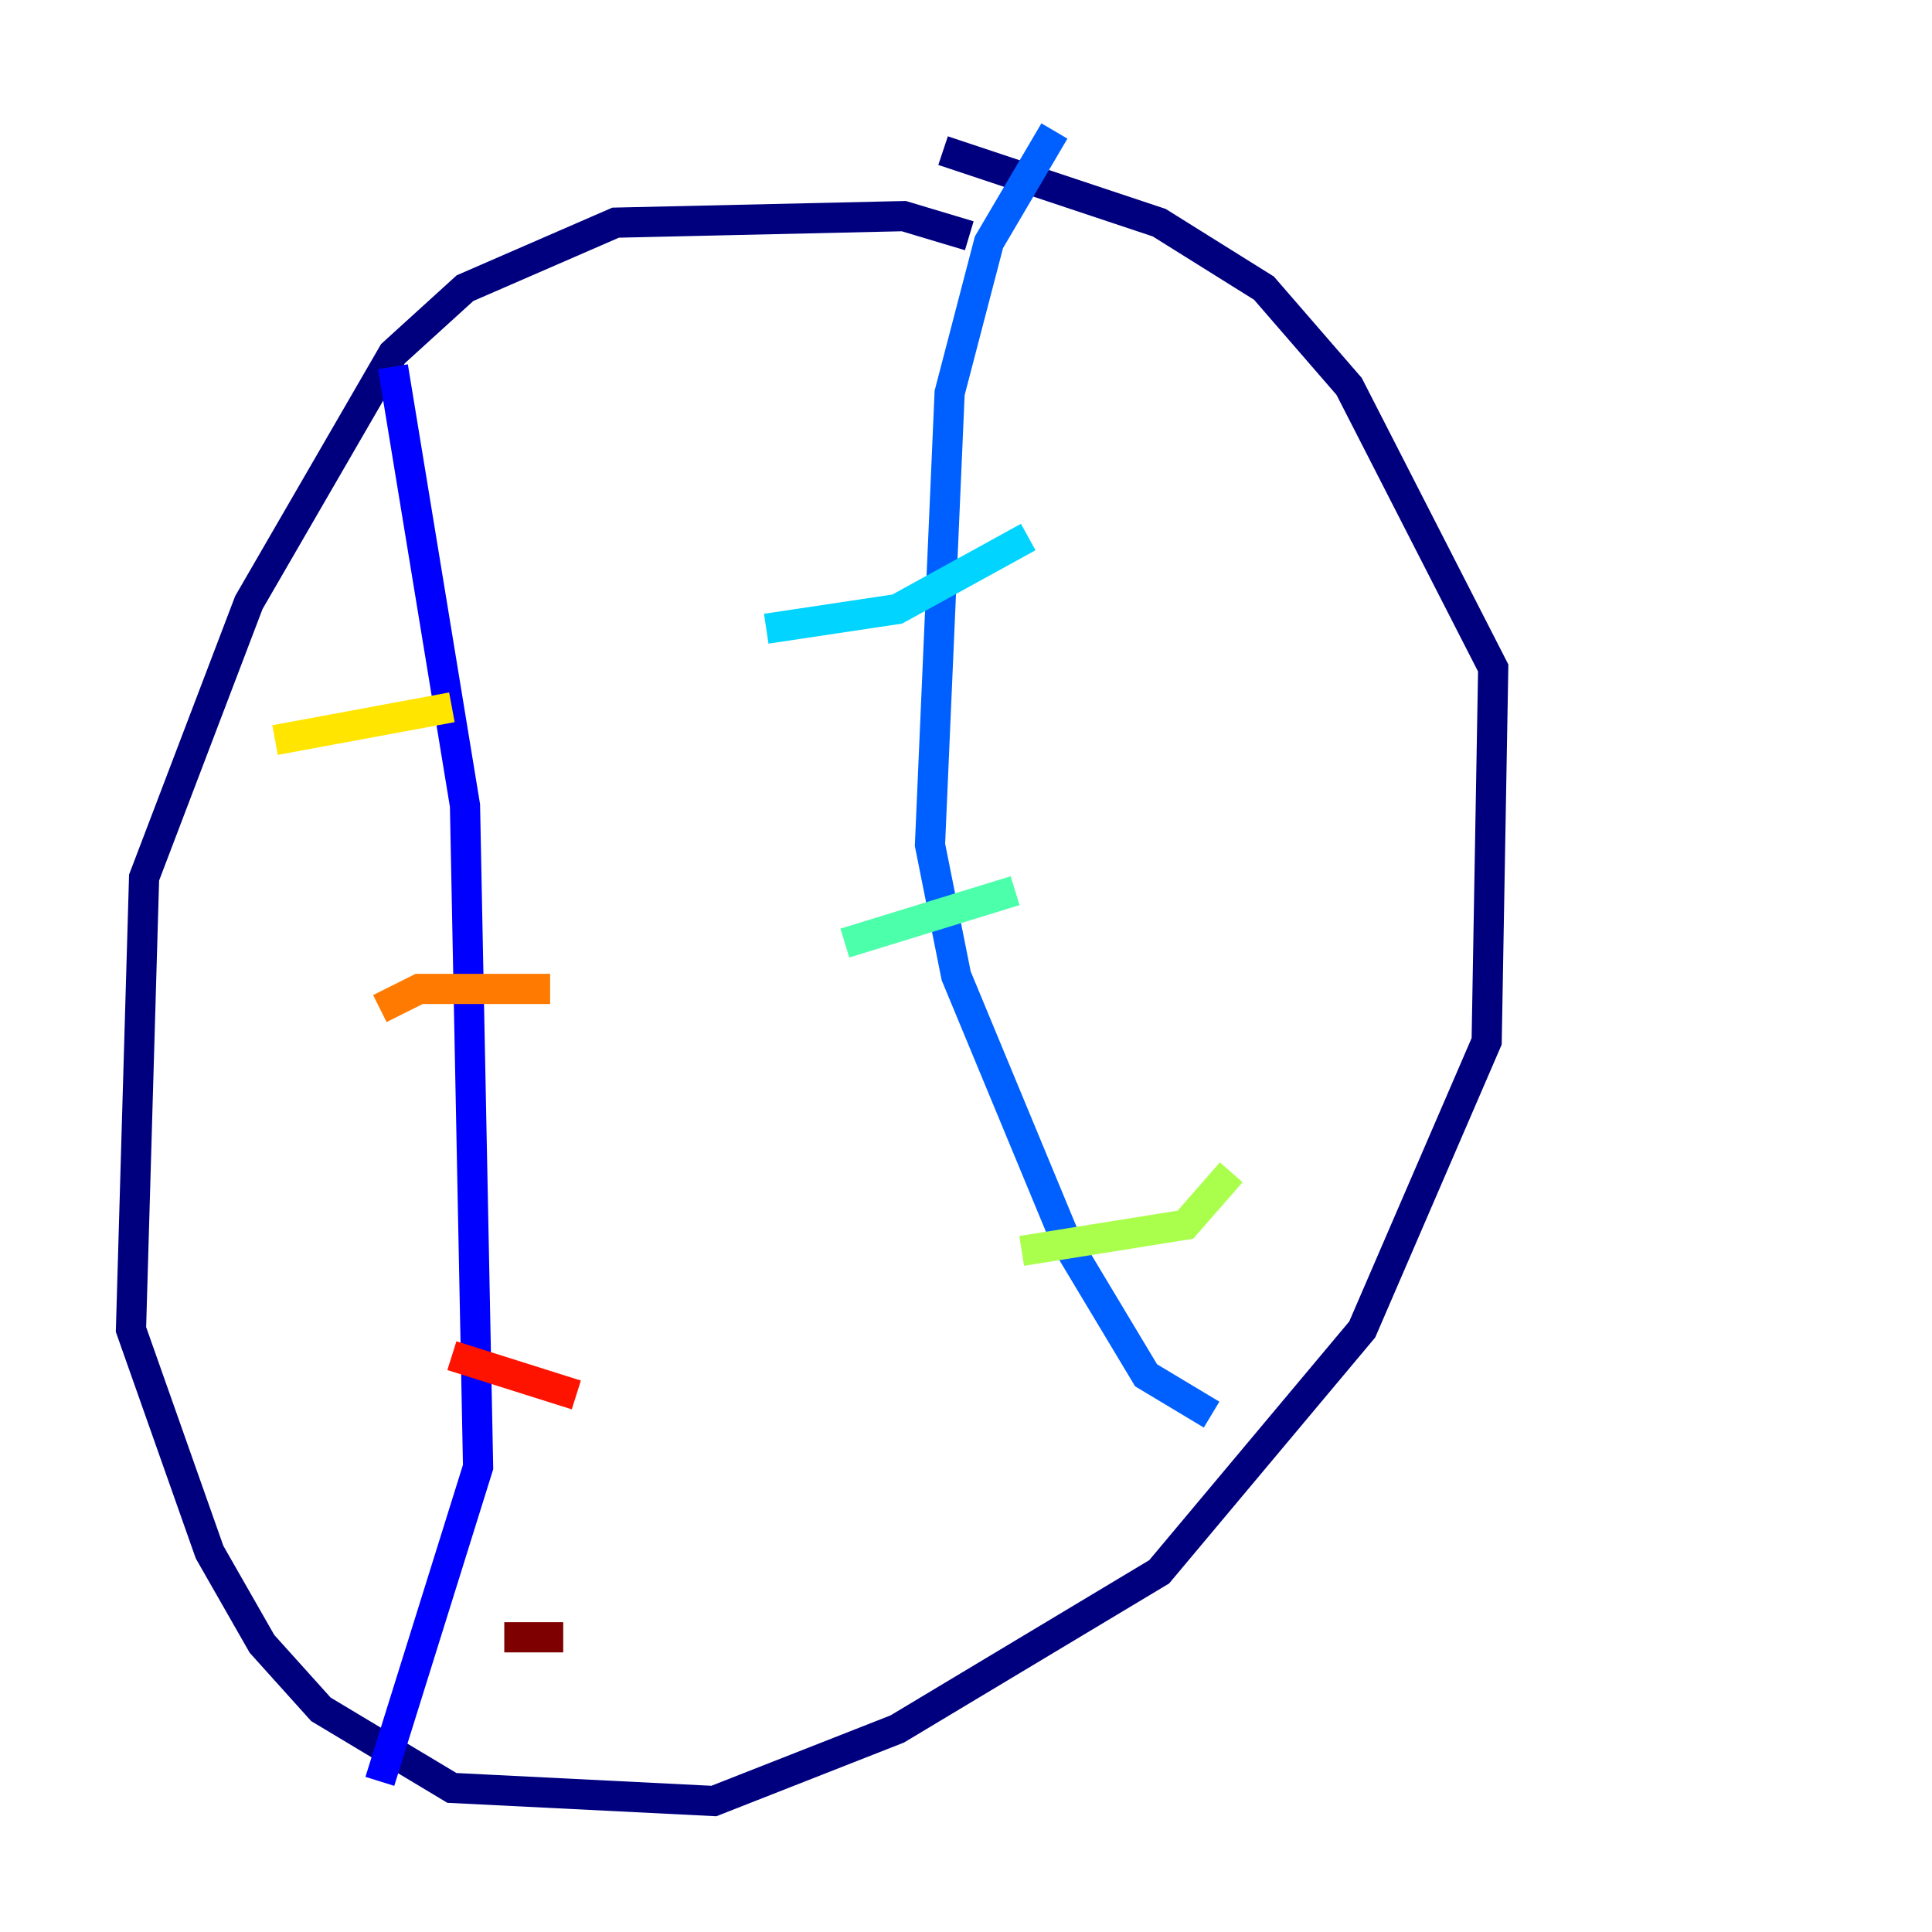 <?xml version="1.0" encoding="utf-8" ?>
<svg baseProfile="tiny" height="128" version="1.2" viewBox="0,0,128,128" width="128" xmlns="http://www.w3.org/2000/svg" xmlns:ev="http://www.w3.org/2001/xml-events" xmlns:xlink="http://www.w3.org/1999/xlink"><defs /><polyline fill="none" points="64.217,15.62 59.878,14.319 40.786,14.752 30.807,19.091 26.034,23.43 16.488,39.919 9.546,58.142 8.678,88.081 13.885,102.834 17.356,108.909 21.261,113.248 29.939,118.454 47.295,119.322 59.444,114.549 76.8,104.136 90.251,88.081 98.495,68.99 98.929,44.258 89.383,25.6 83.742,19.091 76.8,14.752 62.481,9.98" stroke="#00007f" stroke-width="2" /><polyline fill="none" points="26.034,24.298 30.807,53.37 31.675,97.193 25.166,118.02" stroke="#0000fe" stroke-width="2" /><polyline fill="none" points="69.858,8.678 65.519,16.054 62.915,26.034 61.614,55.973 63.349,64.651 70.725,82.441 75.932,91.119 80.271,93.722" stroke="#0060ff" stroke-width="2" /><polyline fill="none" points="50.766,41.654 59.444,40.352 68.122,35.58" stroke="#00d4ff" stroke-width="2" /><polyline fill="none" points="55.973,62.481 67.254,59.01" stroke="#4cffaa" stroke-width="2" /><polyline fill="none" points="67.688,82.875 78.536,81.139 81.573,77.668" stroke="#aaff4c" stroke-width="2" /><polyline fill="none" points="18.224,49.031 29.939,46.861" stroke="#ffe500" stroke-width="2" /><polyline fill="none" points="25.166,66.82 27.77,65.519 36.447,65.519" stroke="#ff7a00" stroke-width="2" /><polyline fill="none" points="29.939,89.817 38.183,92.42" stroke="#fe1200" stroke-width="2" /><polyline fill="none" points="33.41,108.475 37.315,108.475" stroke="#7f0000" stroke-width="2" /></svg>